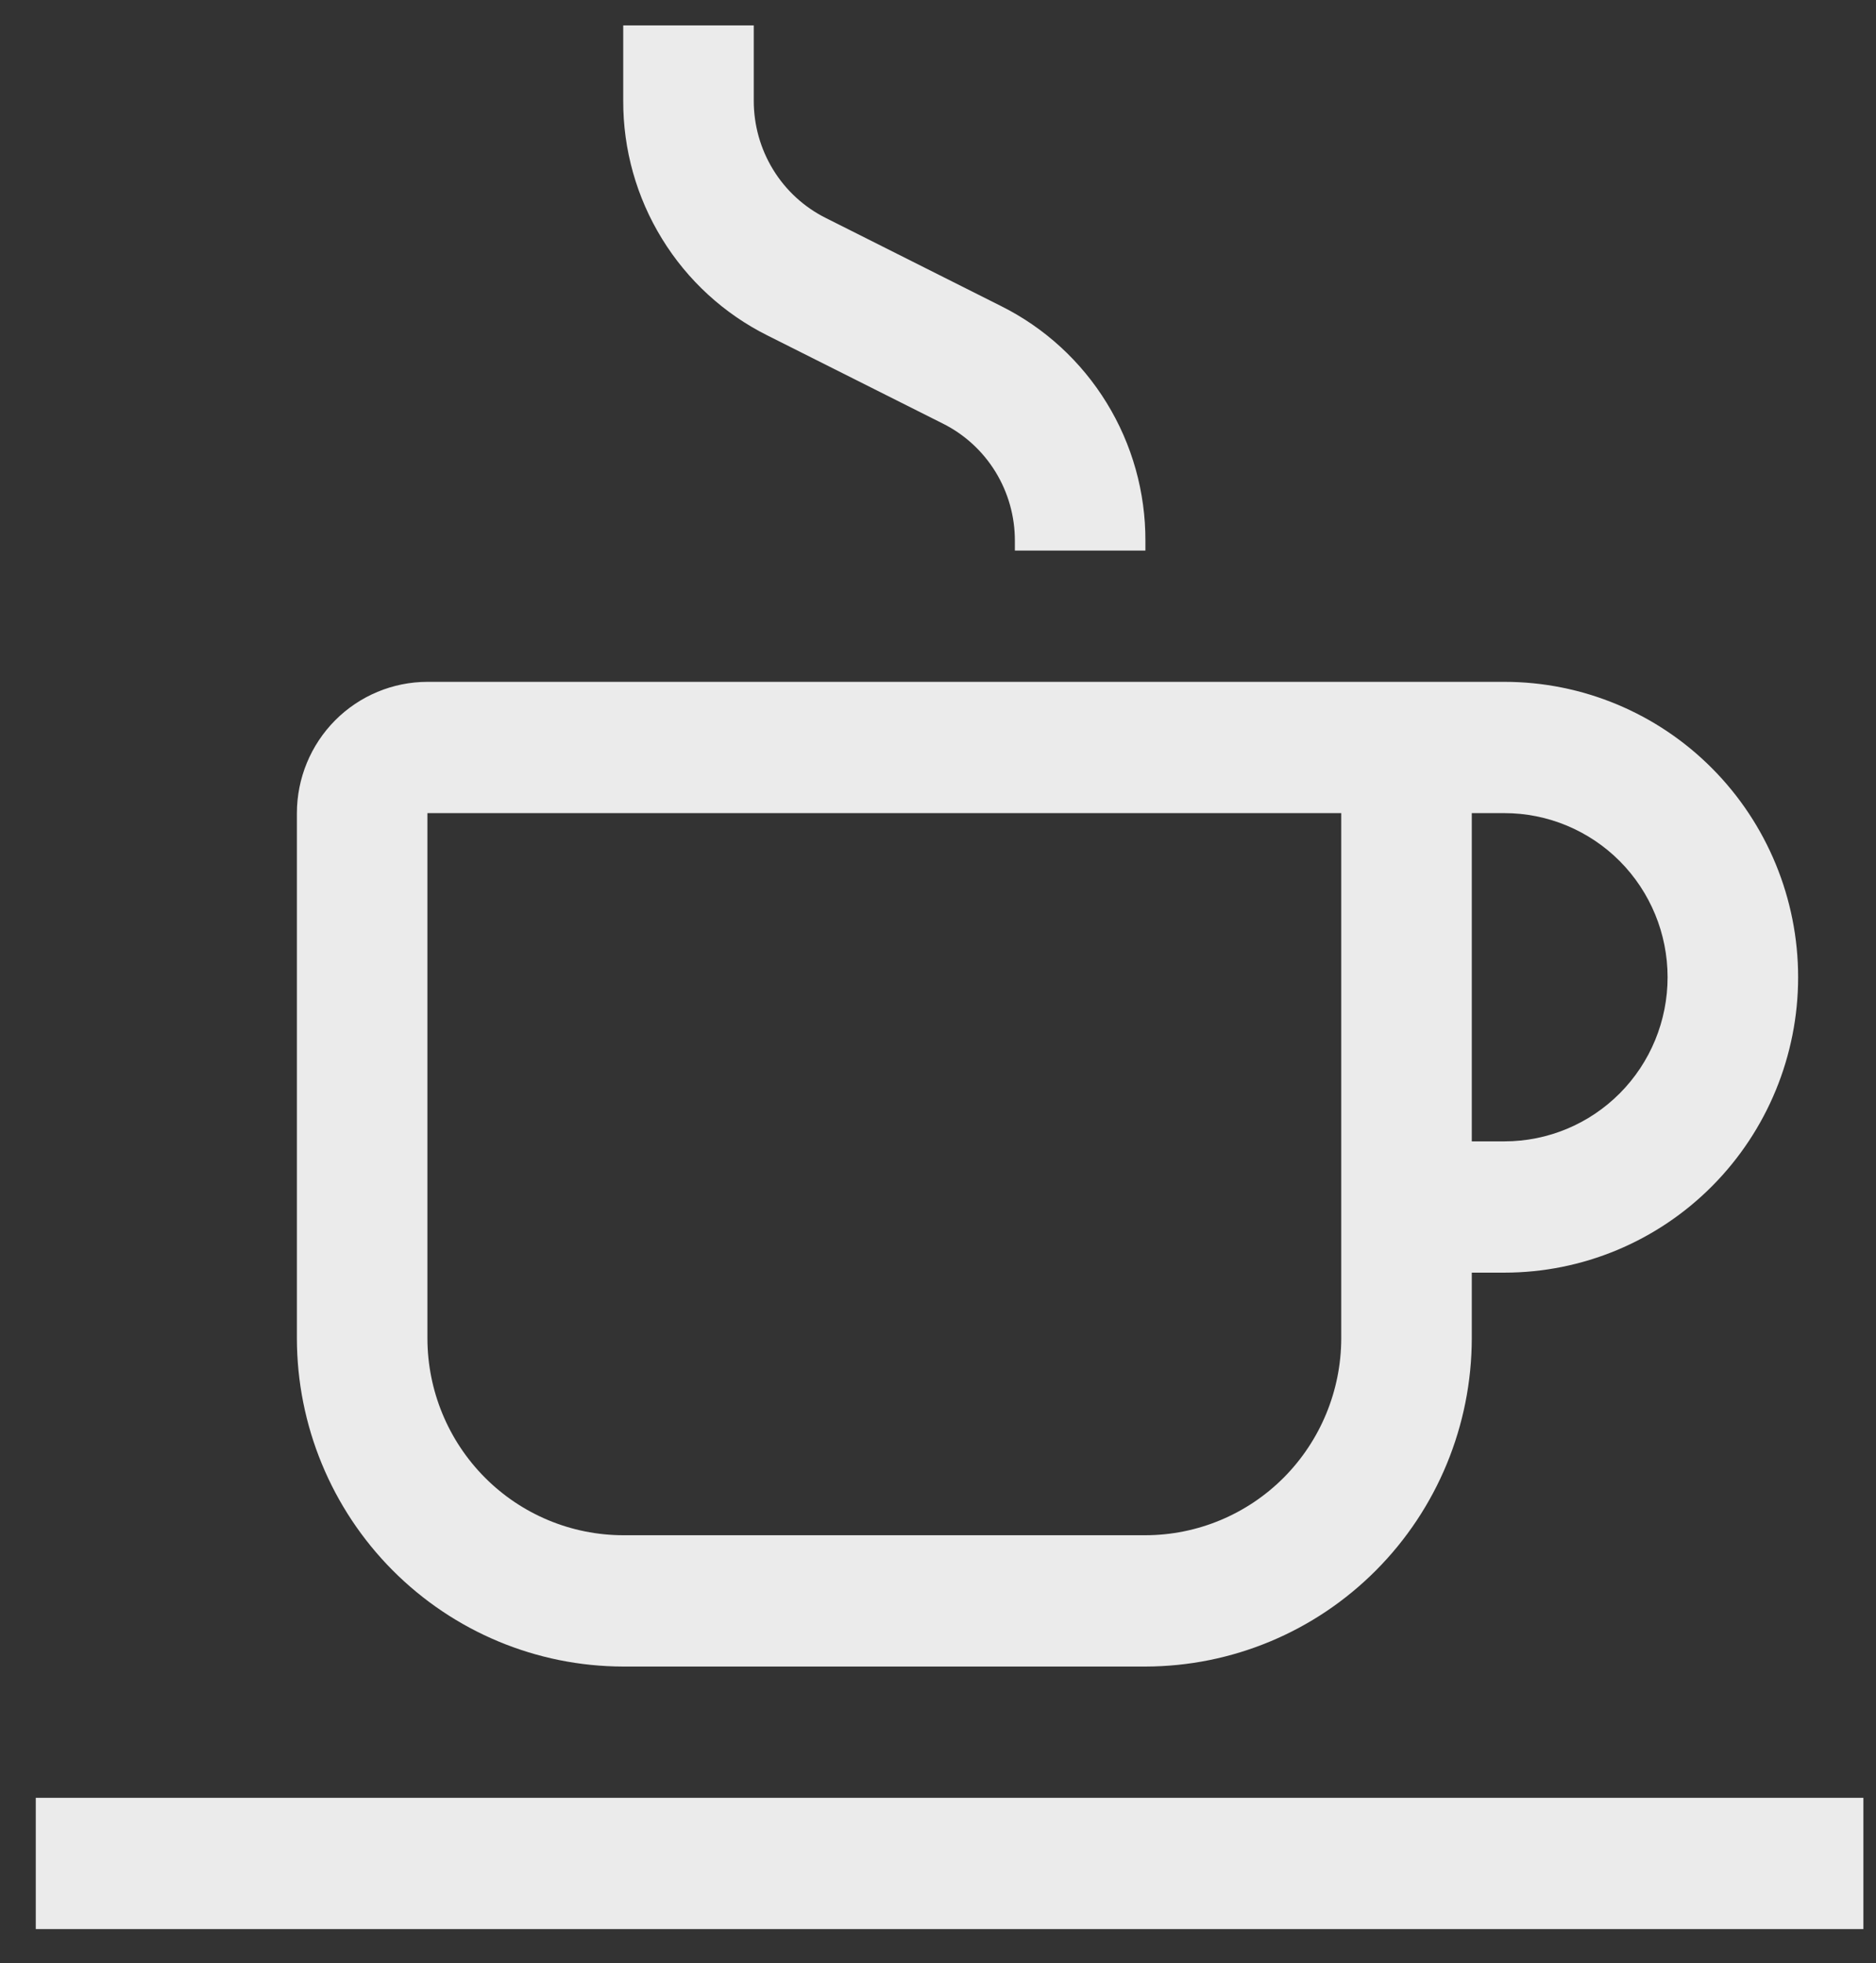 <svg width="43" height="45" viewBox="0 0 43 45" fill="none" xmlns="http://www.w3.org/2000/svg">
<rect x="0" y="0" width="43" height="45" fill="#333333" stroke="none"/>
<path d="M0.82 41.209H42.711V44.218H0.82V41.209ZM34.483 15.629H9.797C9.004 15.63 8.243 15.947 7.682 16.511C7.121 17.076 6.806 17.84 6.805 18.638V30.676C6.807 32.671 7.596 34.583 8.998 35.993C10.401 37.404 12.302 38.197 14.285 38.2H26.254C28.238 38.197 30.139 37.404 31.541 35.993C32.944 34.583 33.732 32.671 33.735 30.676V29.171H34.483C36.268 29.171 37.981 28.458 39.243 27.188C40.506 25.918 41.215 24.196 41.215 22.4C41.215 20.604 40.506 18.882 39.243 17.612C37.981 16.342 36.268 15.629 34.483 15.629ZM30.743 30.676C30.741 31.873 30.268 33.02 29.427 33.867C28.585 34.713 27.444 35.189 26.254 35.19H14.285C13.095 35.189 11.954 34.713 11.113 33.867C10.271 33.02 9.798 31.873 9.797 30.676V18.638H30.743V30.676ZM34.483 26.162H33.735V18.638H34.483C35.475 18.638 36.426 19.035 37.128 19.74C37.829 20.446 38.223 21.402 38.223 22.4C38.223 23.398 37.829 24.355 37.128 25.06C36.426 25.766 35.475 26.162 34.483 26.162ZM26.254 12.62H23.262V12.4C23.264 11.841 23.11 11.292 22.818 10.816C22.526 10.34 22.107 9.956 21.609 9.708L17.592 7.69C16.596 7.193 15.758 6.425 15.174 5.473C14.589 4.522 14.281 3.425 14.285 2.306V0.582H17.277V2.306C17.276 2.865 17.43 3.414 17.722 3.89C18.014 4.366 18.433 4.75 18.931 4.998L22.946 7.016C23.943 7.513 24.78 8.281 25.365 9.233C25.95 10.184 26.258 11.281 26.254 12.4V12.62Z" fill="#EBEBEB"/>
</svg>
